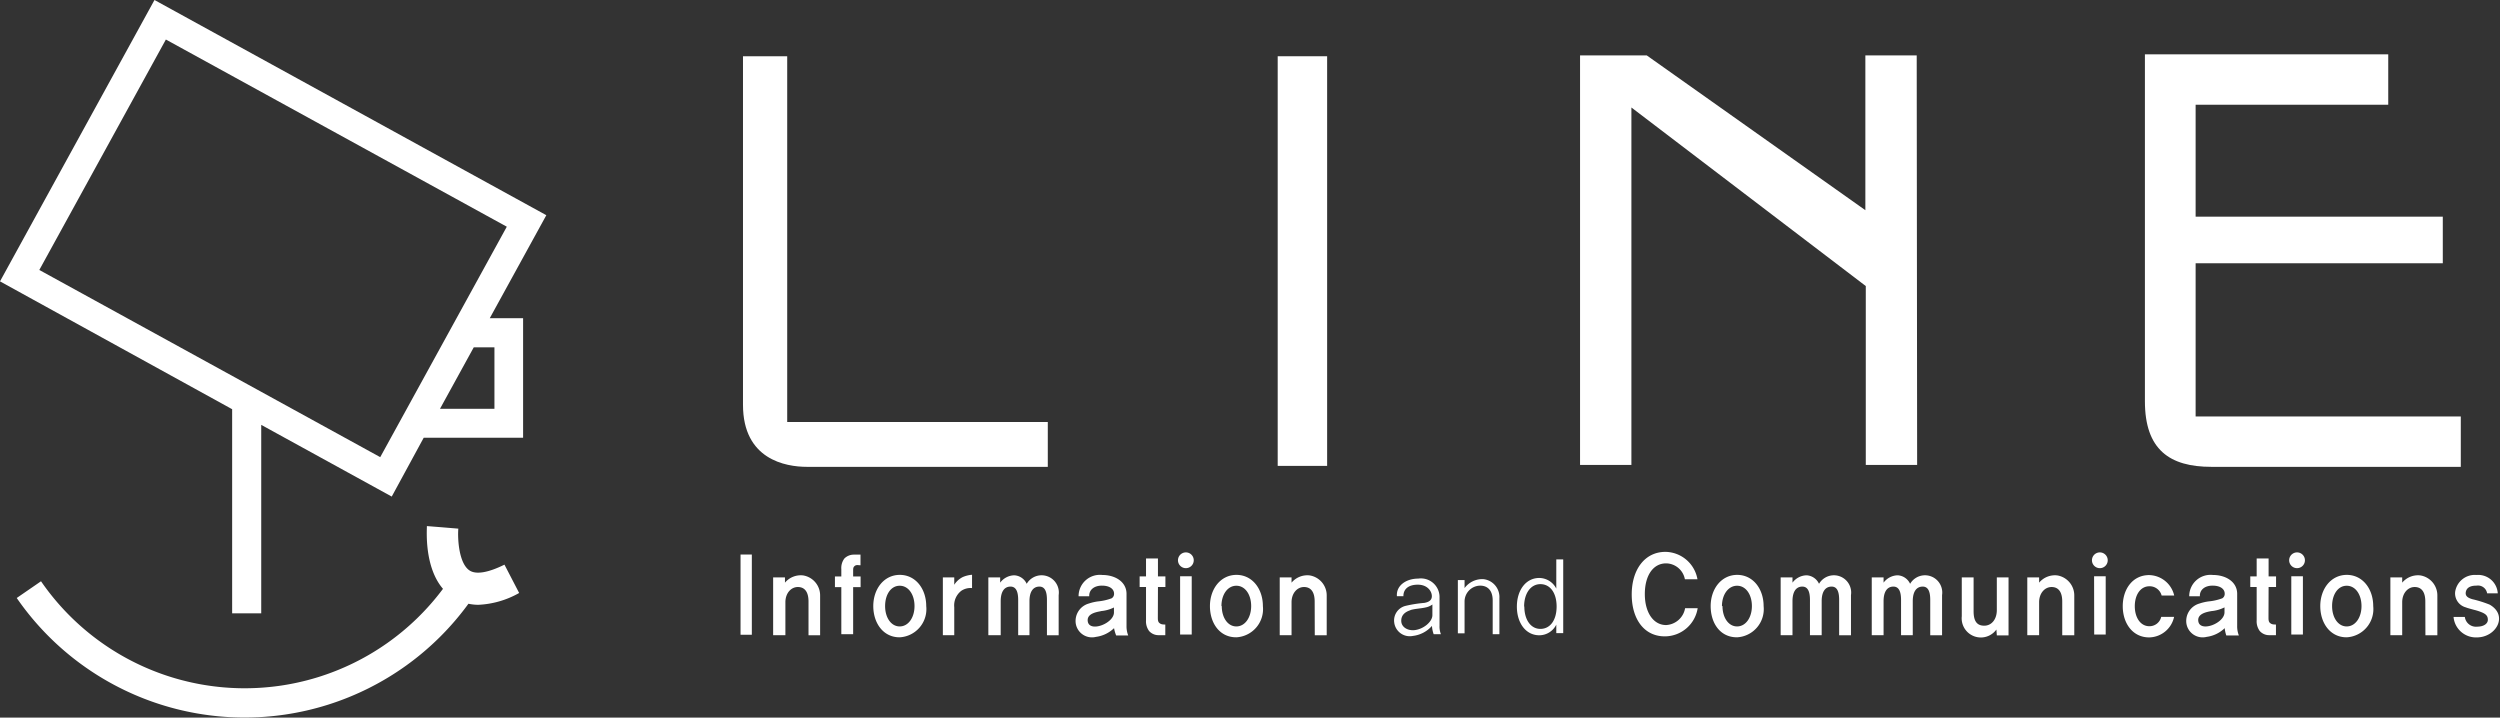 <svg id="레이어_1" data-name="레이어 1" xmlns="http://www.w3.org/2000/svg" viewBox="0 0 234.66 67.36"><rect x="0" y="0" width="234.66" height="67.36" fill="#333333" stroke="none"/><defs><style>.cls-1{fill:#fff;}</style></defs><title>logo_white</title><path class="cls-1" d="M99.78,45.62H77.17c-2,0-6-.69-6-5.82V7.08h4.15V41.41H99.78Z" transform="translate(-1.43 -1.8)"/><path class="cls-1" d="M126,45.53h-4.64V7.08H126Z" transform="translate(-1.43 -1.8)"/><path class="cls-1" d="M181.38,45.44h-4.82V28.65l-22-16.76V45.44h-4.82V7H156l20.52,14.53V7h4.82Z" transform="translate(-1.43 -1.8)"/><path class="cls-1" d="M232.41,45.62H209c-3.92,0-6.24-1.61-6.24-6.16V6.9h22.84v4.73H207.52V22.14h23.2v4.37h-23.2V40.89h24.89Z" transform="translate(-1.43 -1.8)"/><path class="cls-1" d="M70.94,53.85H72v7.53H70.94Z" transform="translate(-1.43 -1.8)"/><path class="cls-1" d="M77.32,58.26c0-.9-.36-1.36-1-1.36s-1.17.58-1.17,1.43v3.09H74V56h1.11v.49a1.94,1.94,0,0,1,1.7-.68,1.9,1.9,0,0,1,1.6,1.91v3.71H77.32Z" transform="translate(-1.43 -1.8)"/><path class="cls-1" d="M81.51,61.33H80.4V56.91h-.6v-1h.6v-.69a1.48,1.48,0,0,1,.29-1,1.25,1.25,0,0,1,.88-.36h.63v1c-.19,0-.38-.07-.54.06s-.15.25-.15.53v.46h.7v1h-.7Z" transform="translate(-1.43 -1.8)"/><path class="cls-1" d="M83.4,58.69c0-1.61,1-2.93,2.49-2.93s2.48,1.32,2.48,2.93a2.65,2.65,0,0,1-2.49,2.93C84.34,61.63,83.4,60.29,83.4,58.69Zm1.11,0c0,1.09.57,1.91,1.37,1.91s1.39-.82,1.39-1.91-.57-1.91-1.39-1.91S84.51,57.6,84.51,58.69Z" transform="translate(-1.43 -1.8)"/><path class="cls-1" d="M91,58.79v2.63H89.93V56H91v.69a2,2,0,0,1,.81-.73,2.74,2.74,0,0,1,.86-.21V57a1.55,1.55,0,0,0-1,.25A1.72,1.72,0,0,0,91,58.79Z" transform="translate(-1.43 -1.8)"/><path class="cls-1" d="M99.7,58.11c0-.74-.17-1.27-.74-1.25s-.9.49-.9,1.37v3.19H97V58.11c0-.74-.18-1.27-.75-1.25s-.89.5-.89,1.37v3.19H94.2V56h1.11v.49a1.7,1.7,0,0,1,1.32-.69,1.36,1.36,0,0,1,1.17.8,1.62,1.62,0,0,1,3,1.06v3.77H99.7Z" transform="translate(-1.43 -1.8)"/><path class="cls-1" d="M106,60.76a3,3,0,0,1-1.7.82,1.54,1.54,0,0,1-1.9-1.29,1.7,1.7,0,0,1,1.23-1.84,4.67,4.67,0,0,1,.86-.2,5.07,5.07,0,0,0,1.28-.29.48.48,0,0,0,.23-.44c0-.41-.38-.75-1.14-.75s-1.22.42-1.19,1h-1a2,2,0,0,1,2.23-2c1.22,0,2.27.65,2.27,1.77v3a2.34,2.34,0,0,0,.16.91h-1.13A3.17,3.17,0,0,1,106,60.76Zm-1.24-1.59c-.5.09-1.37.26-1.22,1,.22,1,2.45.13,2.45-.88v-.47A3.41,3.41,0,0,1,104.76,59.16Z" transform="translate(-1.43 -1.8)"/><path class="cls-1" d="M110.11,59.76c0,.19,0,.4.15.52s.26.14.55.14v1h-.65a1.17,1.17,0,0,1-.87-.39,1.52,1.52,0,0,1-.29-1V56.9h-.6v-1h.6V54.22h1.12V55.9h.7v1h-.7Z" transform="translate(-1.43 -1.8)"/><path class="cls-1" d="M112,54.4a.74.74,0,1,1,.74.73A.74.74,0,0,1,112,54.4Zm.2,1.49h1.09v5.47h-1.09Z" transform="translate(-1.43 -1.8)"/><path class="cls-1" d="M115,58.69c0-1.61,1-2.93,2.49-2.93s2.48,1.32,2.48,2.93a2.65,2.65,0,0,1-2.49,2.93C115.91,61.63,115,60.29,115,58.69Zm1.11,0c0,1.09.57,1.91,1.37,1.91s1.39-.82,1.39-1.91-.57-1.91-1.39-1.91S116.08,57.6,116.08,58.69Z" transform="translate(-1.43 -1.8)"/><path class="cls-1" d="M124.83,58.26c0-.9-.36-1.36-1-1.36s-1.17.58-1.17,1.43v3.09h-1.11V56h1.11v.49a1.94,1.94,0,0,1,1.7-.68,1.9,1.9,0,0,1,1.6,1.91v3.71h-1.12Z" transform="translate(-1.43 -1.8)"/><path class="cls-1" d="M135.84,60.55a2.82,2.82,0,0,1-1.79.94,1.47,1.47,0,0,1-1.75-1.24,1.41,1.41,0,0,1,1.06-1.58,11.93,11.93,0,0,1,1.76-.28c.28-.05.71-.17.71-.63s-.41-1.08-1.32-1.08-1.36.45-1.35,1.08h-.61c-.08-1,.87-1.65,2-1.65a1.75,1.75,0,0,1,2,1.67v2.74a2,2,0,0,0,.13.81H136A2.78,2.78,0,0,1,135.84,60.55Zm-2-1.48c-.62.19-.91.55-.88,1.06s.55.87,1.21.82c.87-.08,1.71-.79,1.71-1.41v-1a1.56,1.56,0,0,1-.52.25C134.82,58.93,134.28,58.92,133.8,59.07Z" transform="translate(-1.43 -1.8)"/><path class="cls-1" d="M141.54,58.16c0-.92-.46-1.39-1.18-1.39a1.49,1.49,0,0,0-1.46,1.48v3h-.63v-5h.63V57a2.07,2.07,0,0,1,1.76-.84,1.69,1.69,0,0,1,1.51,1.79v3.38h-.63Z" transform="translate(-1.43 -1.8)"/><path class="cls-1" d="M147.51,60.43a1.79,1.79,0,0,1-1.59,1c-1.28,0-2.11-1.16-2.11-2.69s.83-2.69,2.11-2.69a1.81,1.81,0,0,1,1.59,1V54.31h.65v6.92h-.65Zm-3-1.7c0,1.21.58,2.1,1.51,2.1s1.52-.84,1.52-2.1-.59-2.1-1.52-2.1S144.49,57.52,144.49,58.73Z" transform="translate(-1.43 -1.8)"/><path class="cls-1" d="M154.59,57.6c0-2.32,1.21-4,3.17-4a3.1,3.1,0,0,1,3,2.57h-1.18a1.82,1.82,0,0,0-1.76-1.49c-1.22,0-2,1.14-2,2.88s.81,2.91,2,2.91a1.91,1.91,0,0,0,1.78-1.58h1.18a3.13,3.13,0,0,1-3,2.64C155.79,61.58,154.59,59.94,154.59,57.6Z" transform="translate(-1.43 -1.8)"/><path class="cls-1" d="M162,58.69c0-1.61,1-2.93,2.49-2.93s2.48,1.32,2.48,2.93a2.65,2.65,0,0,1-2.49,2.93C162.89,61.63,162,60.29,162,58.69Zm1.11,0c0,1.09.57,1.91,1.37,1.91s1.39-.82,1.39-1.91-.57-1.91-1.39-1.91S163.06,57.6,163.06,58.69Z" transform="translate(-1.43 -1.8)"/><path class="cls-1" d="M174.06,58.11c0-.74-.17-1.27-.74-1.25s-.9.49-.9,1.37v3.19h-1.1V58.11c0-.74-.18-1.27-.75-1.25s-.89.5-.89,1.37v3.19h-1.11V56h1.11v.49a1.7,1.7,0,0,1,1.32-.69,1.36,1.36,0,0,1,1.17.8,1.62,1.62,0,0,1,3,1.06v3.77h-1.11Z" transform="translate(-1.43 -1.8)"/><path class="cls-1" d="M182.61,58.11c0-.74-.17-1.27-.74-1.25s-.9.49-.9,1.37v3.19h-1.1V58.11c0-.74-.18-1.27-.75-1.25s-.89.5-.89,1.37v3.19h-1.11V56h1.11v.49a1.7,1.7,0,0,1,1.32-.69,1.36,1.36,0,0,1,1.17.8,1.62,1.62,0,0,1,3,1.06v3.77h-1.11Z" transform="translate(-1.43 -1.8)"/><path class="cls-1" d="M188.82,60.89a1.8,1.8,0,0,1-3.25-1.24V56h1.11v3.17c0,.93.31,1.36,1,1.36s1.18-.6,1.18-1.46V56h1.1v5.44h-1.1Z" transform="translate(-1.43 -1.8)"/><path class="cls-1" d="M195,58.26c0-.9-.36-1.36-1-1.36s-1.17.58-1.17,1.43v3.09h-1.11V56h1.11v.49a1.94,1.94,0,0,1,1.7-.68,1.9,1.9,0,0,1,1.6,1.91v3.71H195Z" transform="translate(-1.43 -1.8)"/><path class="cls-1" d="M197.79,54.4a.74.74,0,1,1,.74.73A.74.74,0,0,1,197.79,54.4Zm.2,1.49h1.09v5.47H198Z" transform="translate(-1.43 -1.8)"/><path class="cls-1" d="M203.18,56.83c-.84,0-1.37.81-1.37,1.87s.53,1.88,1.37,1.88a1.13,1.13,0,0,0,1.11-.88h1.21a2.44,2.44,0,0,1-2.34,1.93c-1.56,0-2.48-1.34-2.48-2.93s.92-2.92,2.48-2.92a2.47,2.47,0,0,1,2.35,1.92h-1.18A1.16,1.16,0,0,0,203.18,56.83Z" transform="translate(-1.43 -1.8)"/><path class="cls-1" d="M210.25,60.76a3,3,0,0,1-1.7.82,1.54,1.54,0,0,1-1.9-1.29,1.7,1.7,0,0,1,1.23-1.84,4.67,4.67,0,0,1,.86-.2,5.07,5.07,0,0,0,1.28-.29.48.48,0,0,0,.23-.44c0-.41-.38-.75-1.14-.75s-1.22.42-1.19,1h-1a2,2,0,0,1,2.23-2c1.22,0,2.27.65,2.27,1.77v3a2.34,2.34,0,0,0,.16.91H210.4A3.17,3.17,0,0,1,210.25,60.76ZM209,59.16c-.5.09-1.37.26-1.22,1,.22,1,2.45.13,2.45-.88v-.47A3.41,3.41,0,0,1,209,59.16Z" transform="translate(-1.43 -1.8)"/><path class="cls-1" d="M214.36,59.76c0,.19,0,.4.15.52s.26.14.55.14v1h-.65a1.17,1.17,0,0,1-.87-.39,1.52,1.52,0,0,1-.29-1V56.9h-.6v-1h.6V54.22h1.12V55.9h.7v1h-.7Z" transform="translate(-1.43 -1.8)"/><path class="cls-1" d="M216.3,54.4a.74.74,0,1,1,.74.73A.74.74,0,0,1,216.3,54.4Zm.2,1.49h1.09v5.47H216.5Z" transform="translate(-1.43 -1.8)"/><path class="cls-1" d="M219.22,58.69c0-1.61,1-2.93,2.49-2.93s2.48,1.32,2.48,2.93a2.65,2.65,0,0,1-2.49,2.93C220.16,61.63,219.22,60.29,219.22,58.69Zm1.11,0c0,1.09.57,1.91,1.37,1.91s1.39-.82,1.39-1.91-.57-1.91-1.39-1.91S220.33,57.6,220.33,58.69Z" transform="translate(-1.43 -1.8)"/><path class="cls-1" d="M229.08,58.26c0-.9-.36-1.36-1-1.36s-1.17.58-1.17,1.43v3.09h-1.11V56h1.11v.49a1.94,1.94,0,0,1,1.7-.68,1.9,1.9,0,0,1,1.6,1.91v3.71h-1.12Z" transform="translate(-1.43 -1.8)"/><path class="cls-1" d="M231.73,59.71h1.06a1.05,1.05,0,0,0,1.16.91c.63,0,1-.29,1-.64s-.16-.51-.49-.67a4.87,4.87,0,0,0-.81-.27c-.28-.08-.57-.15-.77-.23a1.36,1.36,0,0,1-1-1.45,1.86,1.86,0,0,1,2-1.59,1.84,1.84,0,0,1,2,1.72h-1a.87.87,0,0,0-1-.72c-.6,0-.93.21-1,.6s.21.55.6.67a11,11,0,0,1,1.63.51c1.78,1,.64,3.08-1.2,3.08A2.11,2.11,0,0,1,231.73,59.71Z" transform="translate(-1.43 -1.8)"/><path class="cls-1" d="M52.71,22,15.93,1.8,1.43,28.21l21.79,12V59.37h2.73V41.68L38.2,48.41l3-5.52h9.33V31.67H47.4ZM37.12,44.71l-32-17.57L17,5.51,49,23.08ZM47.84,34.4v5.77H42.73L45.9,34.4Z" transform="translate(-1.43 -1.8)"/><path class="cls-1" d="M45.51,55.35c-1-.65-1.14-2.93-1.06-3.93L43,51.3l-1.5-.12c0,.43-.25,3.84,1.51,5.89a23.22,23.22,0,0,1-37.73-.71L3,57.93a26,26,0,0,0,42.4.54,4.7,4.7,0,0,0,.91.1,8.54,8.54,0,0,0,3.85-1.11l-1.38-2.66C47.27,55.55,46.12,55.75,45.51,55.35Z" transform="translate(-1.43 -1.8)"/></svg>